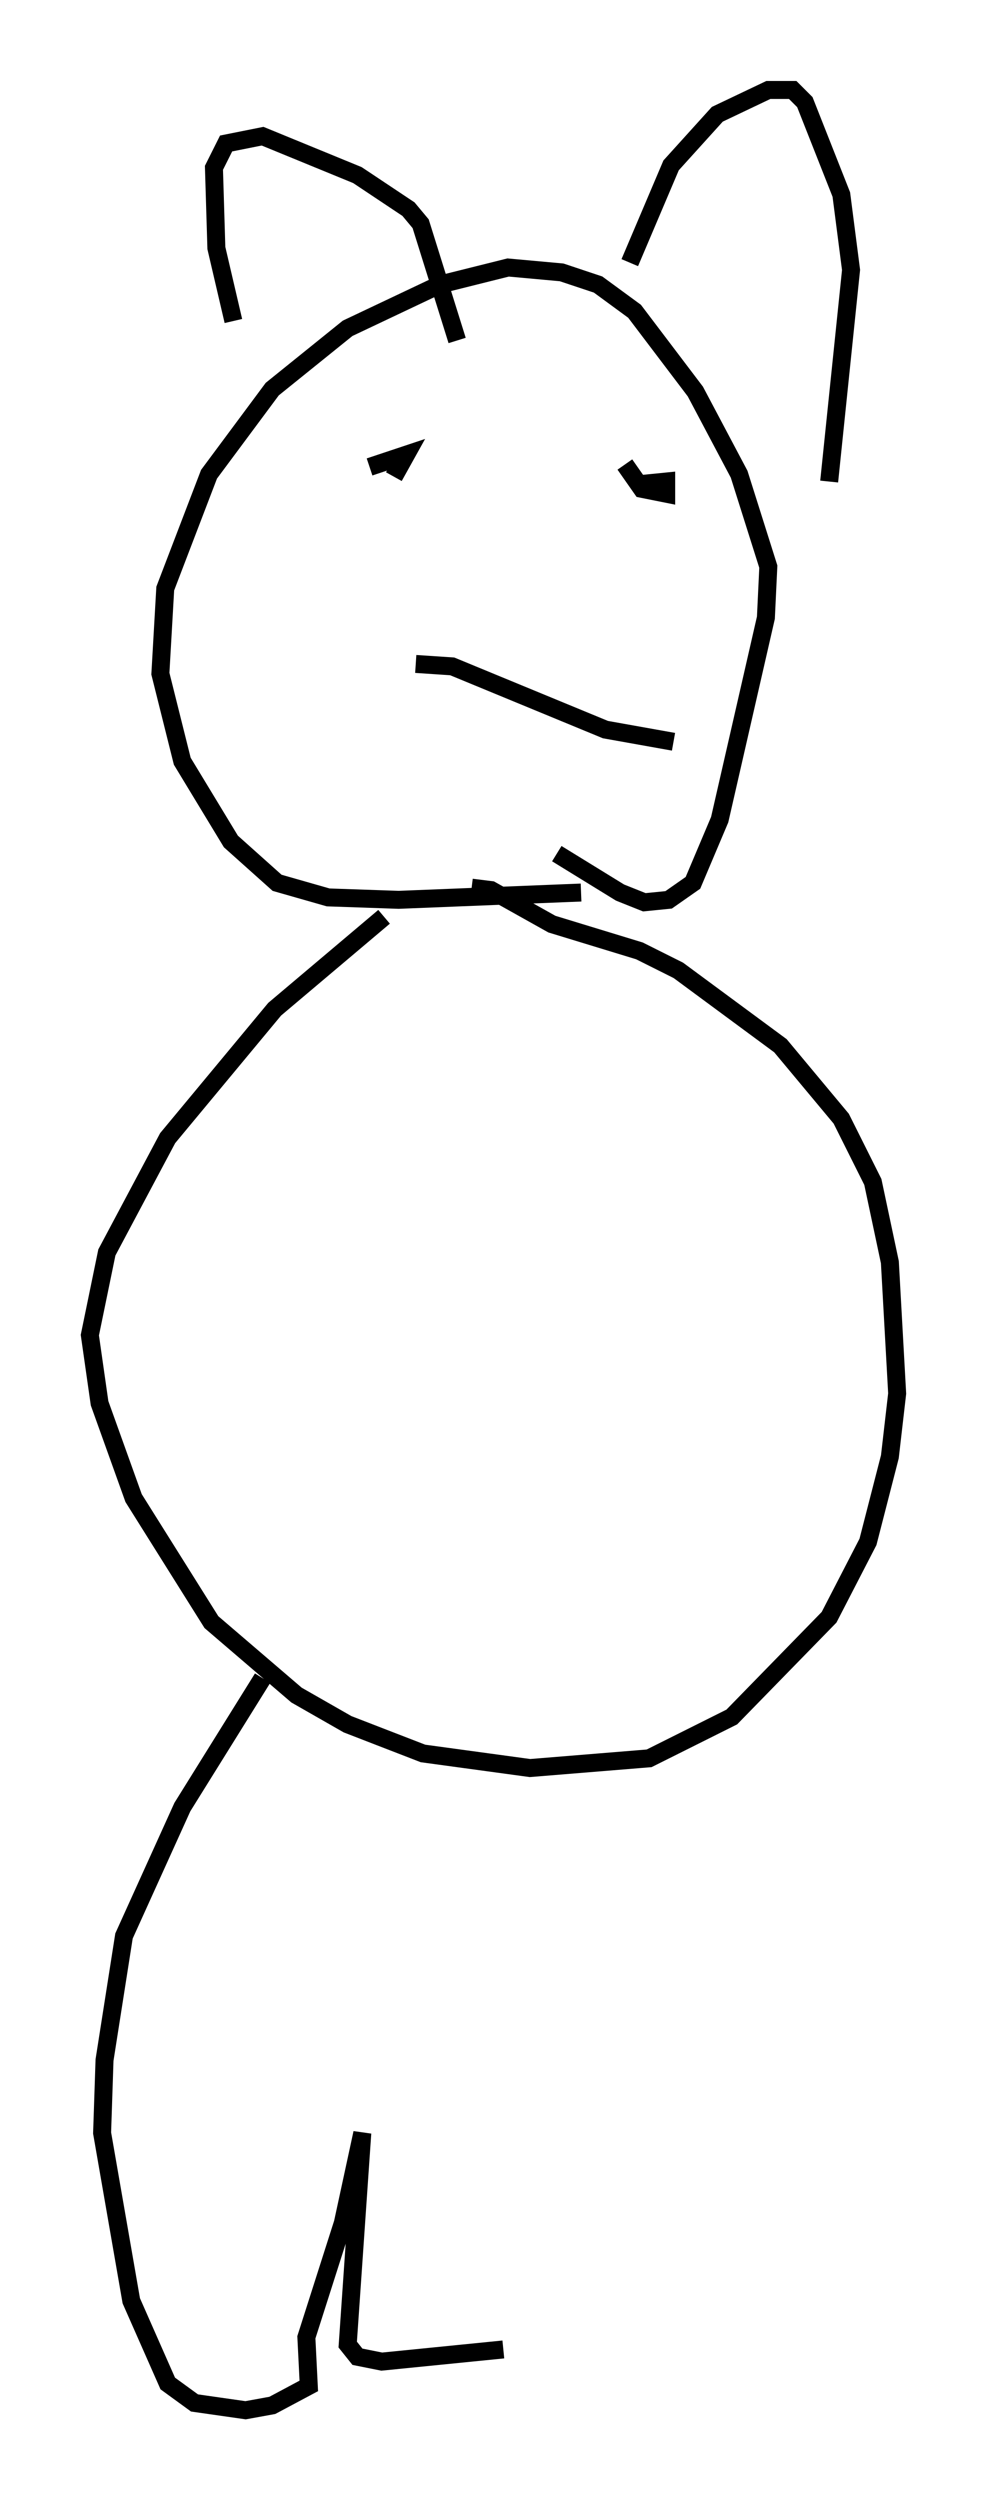 <?xml version="1.0" encoding="utf-8" ?>
<svg baseProfile="full" height="139.092" version="1.1" width="54.925" xmlns="http://www.w3.org/2000/svg" xmlns:ev="http://www.w3.org/2001/xml-events" xmlns:xlink="http://www.w3.org/1999/xlink"><defs /><rect fill="white" height="139.092" width="54.925" x="0" y="0" /><path d="M26.38, 48.437 m-5.007, 2.571 l-6.089, 5.142 -5.954, 7.172 l-3.383, 6.36 -0.947, 4.601 l0.541, 3.789 1.894, 5.277 l4.33, 6.901 4.736, 4.059 l2.842, 1.624 4.195, 1.624 l5.954, 0.812 6.631, -0.541 l4.601, -2.3 5.413, -5.548 l2.165, -4.195 1.218, -4.736 l0.406, -3.518 -0.406, -7.307 l-0.947, -4.465 -1.759, -3.518 l-3.383, -4.059 -5.683, -4.195 l-2.165, -1.083 -4.871, -1.488 l-3.383, -1.894 -1.083, -0.135 m6.089, 0.271 l-10.149, 0.406 -3.924, -0.135 l-2.842, -0.812 -2.571, -2.3 l-2.706, -4.465 -1.218, -4.871 l0.271, -4.736 2.436, -6.36 l3.518, -4.736 4.195, -3.383 l5.142, -2.436 3.789, -0.947 l2.977, 0.271 2.03, 0.677 l2.03, 1.488 3.383, 4.465 l2.436, 4.601 1.624, 5.142 l-0.135, 2.842 -2.571, 11.231 l-1.488, 3.518 -1.353, 0.947 l-1.353, 0.135 -1.353, -0.541 l-3.518, -2.165 m-7.172, -22.868 l0.0, 0.0 m-3.248, 1.353 l2.03, -0.677 -0.677, 1.218 m13.802, 0.406 l1.353, -0.135 0.0, 0.677 l-1.353, -0.271 -0.947, -1.353 m-11.637, 11.096 l2.03, 0.135 8.525, 3.518 l3.789, 0.677 m-24.492, -23.41 l-0.947, -4.059 -0.135, -4.465 l0.677, -1.353 2.03, -0.406 l5.277, 2.165 2.842, 1.894 l0.677, 0.812 2.03, 6.495 m9.607, -4.33 l2.3, -5.413 2.571, -2.842 l2.842, -1.353 1.353, 0.0 l0.677, 0.677 2.03, 5.142 l0.541, 4.195 -1.218, 11.773 m-31.529, 66.576 l-4.465, 7.172 -3.248, 7.172 l-1.083, 6.901 -0.135, 4.059 l1.624, 9.337 2.03, 4.601 l1.488, 1.083 2.842, 0.406 l1.488, -0.271 2.03, -1.083 l-0.135, -2.706 2.03, -6.36 l1.083, -5.007 -0.812, 11.773 l0.541, 0.677 1.353, 0.271 l6.766, -0.677 " fill="none" stroke="black" stroke-width="1" /></svg>